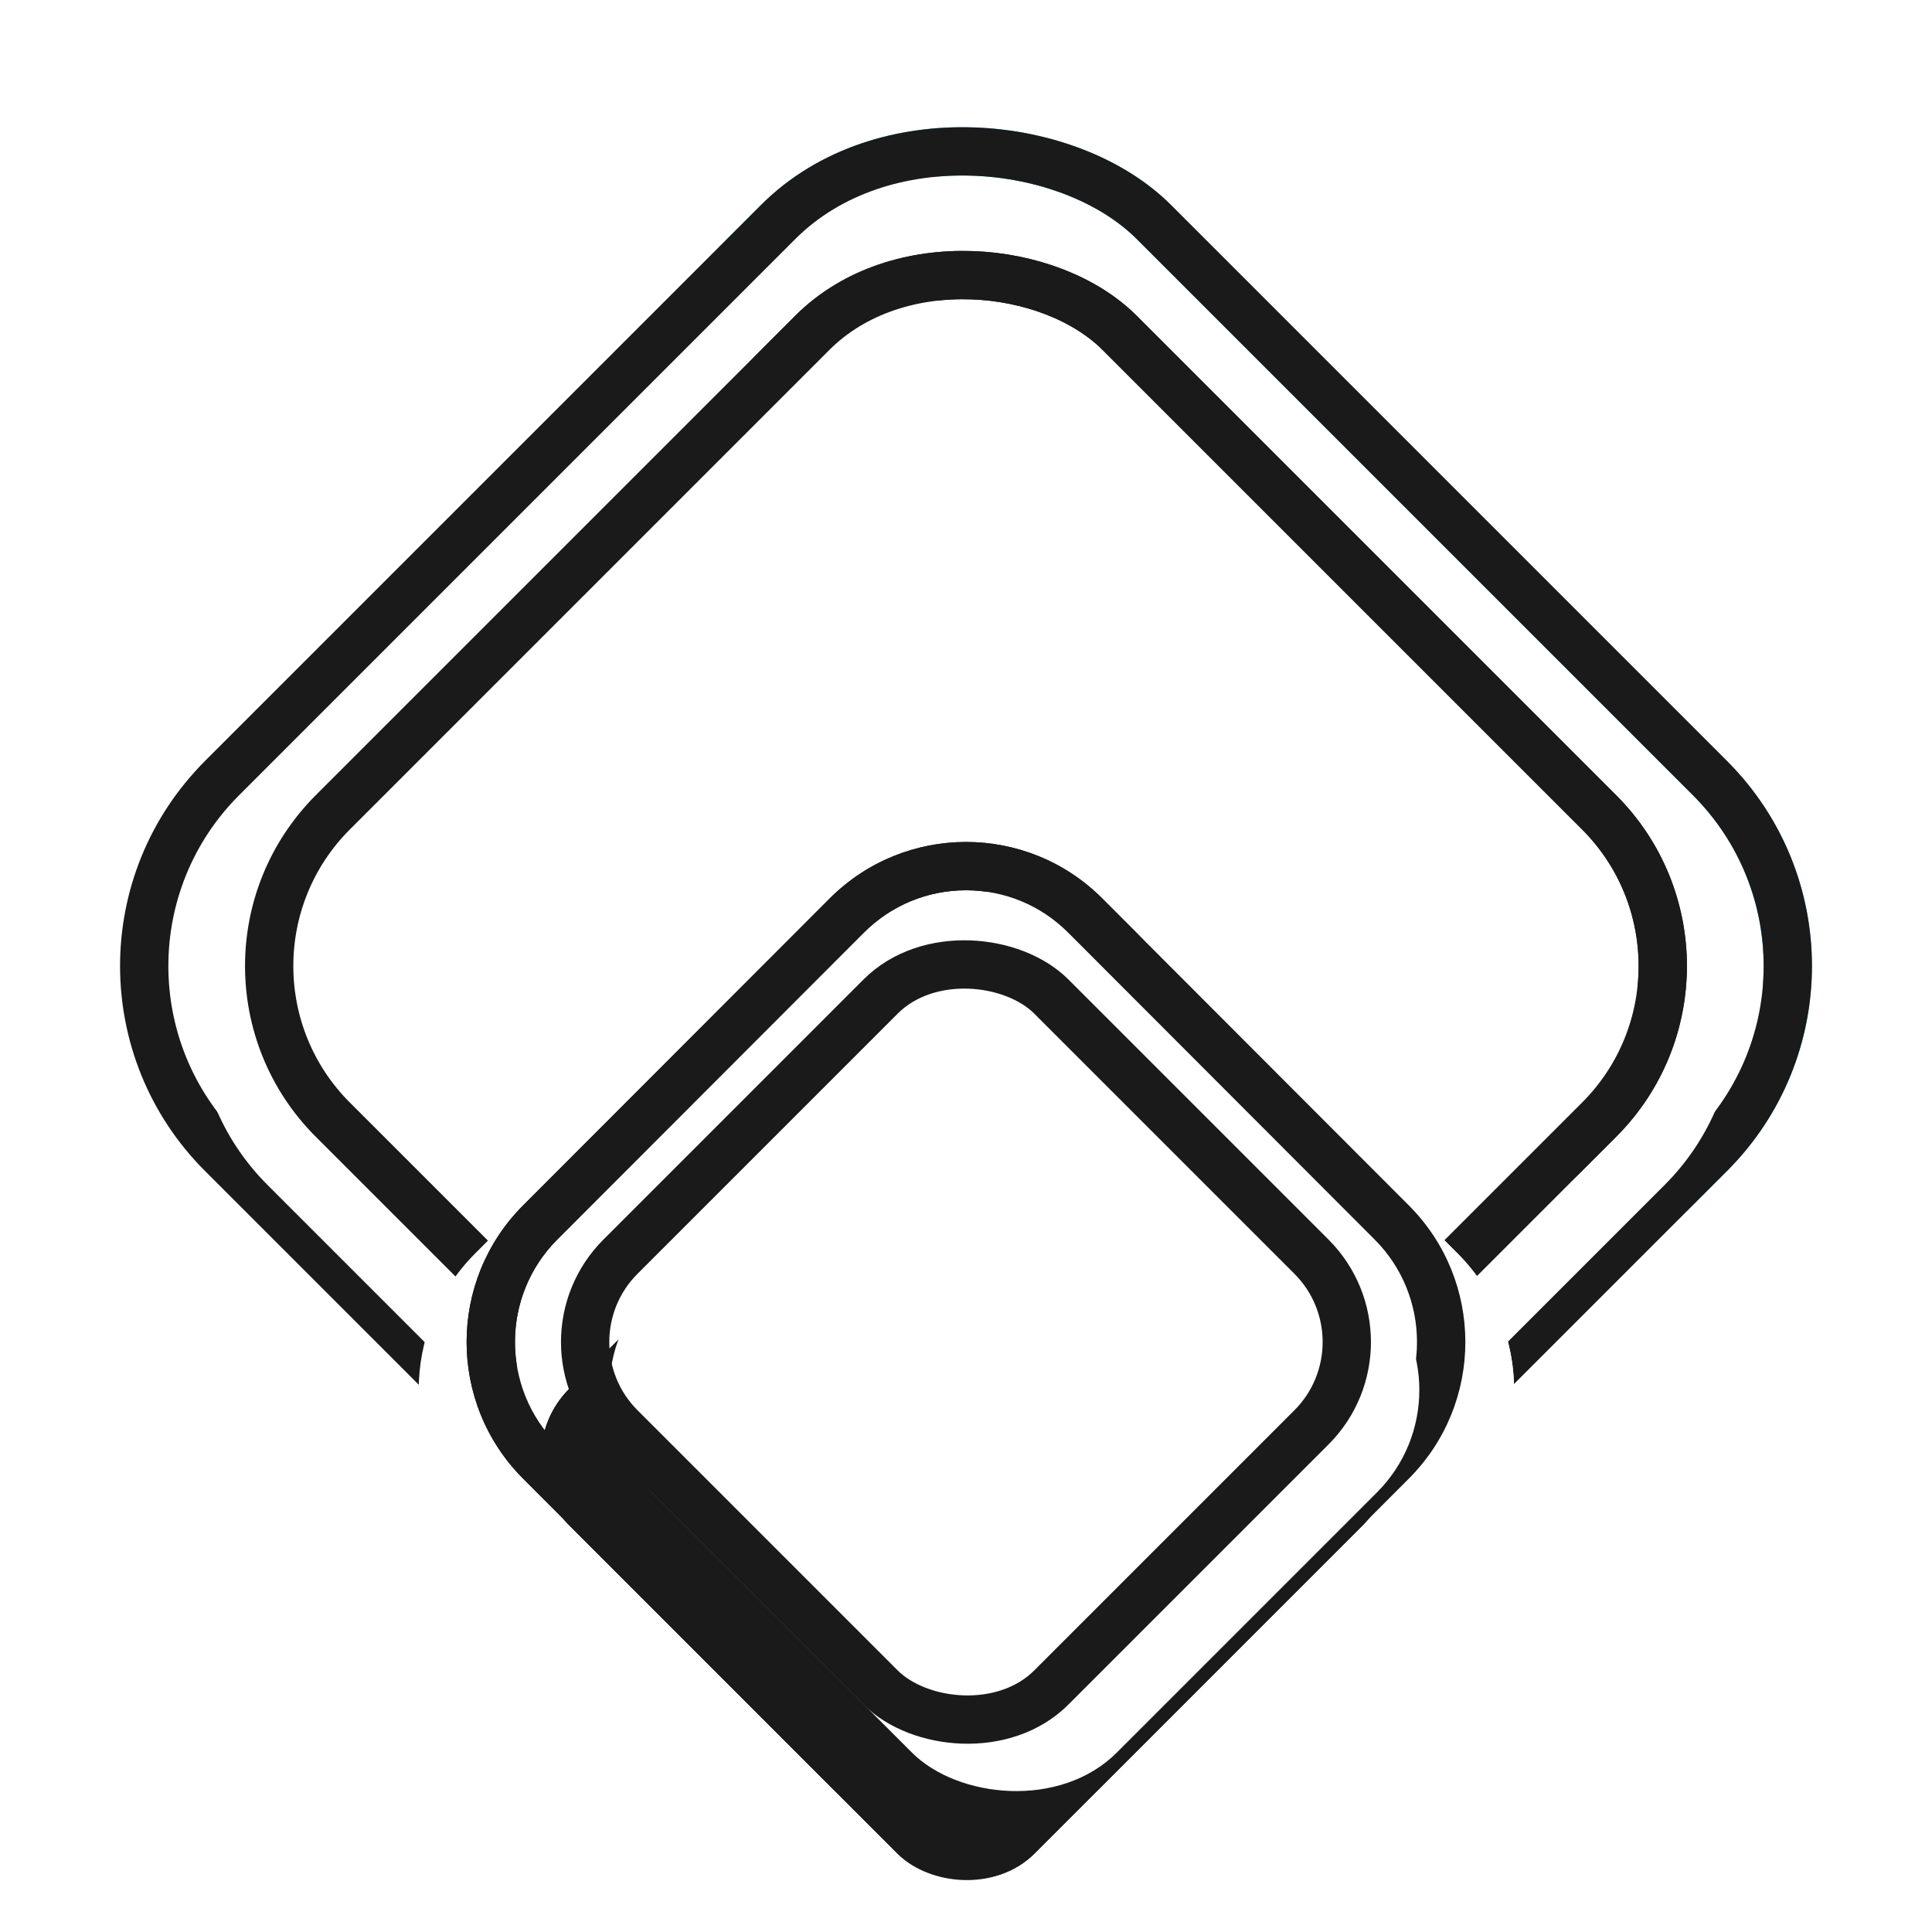 <svg xmlns="http://www.w3.org/2000/svg" xmlns:xlink="http://www.w3.org/1999/xlink" width="40" height="40" viewBox="0 0 40 40">
  <defs>
    <filter id="Rectangle_3548">
      <feOffset dx="1" dy="1" input="SourceAlpha"/>
      <feGaussianBlur stdDeviation="0.5" result="blur"/>
      <feFlood flood-opacity="0.239" result="color"/>
      <feComposite operator="out" in="SourceGraphic" in2="blur"/>
      <feComposite operator="in" in="color"/>
      <feComposite operator="in" in2="SourceGraphic"/>
    </filter>
    <filter id="Rectangle_3553">
      <feOffset dx="-1" dy="1" input="SourceAlpha"/>
      <feGaussianBlur stdDeviation="0.5" result="blur-2"/>
      <feFlood flood-opacity="0.239" result="color-2"/>
      <feComposite operator="out" in="SourceGraphic" in2="blur-2"/>
      <feComposite operator="in" in="color-2"/>
      <feComposite operator="in" in2="SourceGraphic"/>
    </filter>
    <filter id="Rectangle_3549">
      <feOffset dx="1" dy="1" input="SourceAlpha"/>
      <feGaussianBlur stdDeviation="0.5" result="blur-3"/>
      <feFlood flood-opacity="0.239" result="color-3"/>
      <feComposite operator="out" in="SourceGraphic" in2="blur-3"/>
      <feComposite operator="in" in="color-3"/>
      <feComposite operator="in" in2="SourceGraphic"/>
    </filter>
    <filter id="Rectangle_3554">
      <feOffset dx="-1" dy="1" input="SourceAlpha"/>
      <feGaussianBlur stdDeviation="0.5" result="blur-4"/>
      <feFlood flood-opacity="0.239" result="color-4"/>
      <feComposite operator="out" in="SourceGraphic" in2="blur-4"/>
      <feComposite operator="in" in="color-4"/>
      <feComposite operator="in" in2="SourceGraphic"/>
    </filter>
    <filter id="Path_35843" x="7.994" y="15.778" width="24.011" height="24.012" filterUnits="userSpaceOnUse">
      <feOffset dx="-1" dy="1" input="SourceAlpha"/>
      <feGaussianBlur stdDeviation="1" result="blur-5"/>
      <feFlood flood-opacity="0.2" result="color-5"/>
      <feComposite operator="out" in="SourceGraphic" in2="blur-5"/>
      <feComposite operator="in" in="color-5"/>
      <feComposite operator="in" in2="SourceGraphic"/>
    </filter>
    <filter id="Path_35844" x="7.994" y="15.778" width="24.011" height="24.012" filterUnits="userSpaceOnUse">
      <feOffset dx="1" dy="1" input="SourceAlpha"/>
      <feGaussianBlur stdDeviation="1" result="blur-6"/>
      <feFlood flood-opacity="0.2" result="color-6"/>
      <feComposite operator="out" in="SourceGraphic" in2="blur-6"/>
      <feComposite operator="in" in="color-6"/>
      <feComposite operator="in" in2="SourceGraphic"/>
    </filter>
    <filter id="Rectangle_3552">
      <feOffset dx="1" dy="1" input="SourceAlpha"/>
      <feGaussianBlur stdDeviation="0.5" result="blur-7"/>
      <feFlood flood-opacity="0.2" result="color-7"/>
      <feComposite operator="out" in="SourceGraphic" in2="blur-7"/>
      <feComposite operator="in" in="color-7"/>
      <feComposite operator="in" in2="SourceGraphic"/>
    </filter>
  </defs>
  <g id="logo" transform="translate(5716.284 5877.269)">
    <g data-type="innerShadowGroup">
      <rect id="Rectangle_3548-2" data-name="Rectangle 3548" width="28.284" height="28.284" rx="6" transform="translate(-5716.284 -5857.269) rotate(-45)" fill="#fff"/>
      <g transform="matrix(1, 0, 0, 1, -5716.28, -5877.27)" filter="url(#Rectangle_3548)">
        <rect id="Rectangle_3548-3" data-name="Rectangle 3548" width="28.284" height="28.284" rx="6" transform="translate(0 20) rotate(-45)" fill="#fff"/>
      </g>
      <g id="Rectangle_3548-4" data-name="Rectangle 3548" transform="translate(-5716.284 -5857.269) rotate(-45)" fill="none" stroke="#10b5ee" stroke-width="1">
        <rect width="28.284" height="28.284" rx="6" stroke="none"/>
        <rect x="0.5" y="0.5" width="27.284" height="27.284" rx="5.5" fill="none"/>
      </g>
    </g>
    <g data-type="innerShadowGroup">
      <g transform="matrix(1, 0, 0, 1, -5716.28, -5877.27)" filter="url(#Rectangle_3553)">
        <rect id="Rectangle_3553-2" data-name="Rectangle 3553" width="28.284" height="28.284" rx="6" transform="translate(40 20) rotate(135)" fill="#fff"/>
      </g>
      <g id="Rectangle_3553-3" data-name="Rectangle 3553" transform="translate(-5676.284 -5857.269) rotate(135)" fill="none" stroke="#1a1a1a" stroke-width="1">
        <rect width="28.284" height="28.284" rx="6" stroke="none"/>
        <rect x="0.5" y="0.5" width="27.284" height="27.284" rx="5.5" fill="none"/>
      </g>
    </g>
    <g data-type="innerShadowGroup">
      <rect id="Rectangle_3549-2" data-name="Rectangle 3549" width="24.038" height="24.038" rx="5" transform="translate(-5713.282 -5857.269) rotate(-45)" fill="#fff"/>
      <g transform="matrix(1, 0, 0, 1, -5716.28, -5877.27)" filter="url(#Rectangle_3549)">
        <rect id="Rectangle_3549-3" data-name="Rectangle 3549" width="24.038" height="24.038" rx="5" transform="translate(3 20) rotate(-45)" fill="#fff"/>
      </g>
      <g id="Rectangle_3549-4" data-name="Rectangle 3549" transform="translate(-5713.282 -5857.269) rotate(-45)" fill="none" stroke="#1a1a1a" stroke-width="1">
        <rect width="24.038" height="24.038" rx="5" stroke="none"/>
        <rect x="0.5" y="0.5" width="23.038" height="23.038" rx="4.5" fill="none"/>
      </g>
    </g>
    <g data-type="innerShadowGroup">
      <g transform="matrix(1, 0, 0, 1, -5716.28, -5877.27)" filter="url(#Rectangle_3554)">
        <rect id="Rectangle_3554-2" data-name="Rectangle 3554" width="24.038" height="24.038" rx="5" transform="translate(3 20) rotate(-45)" fill="#fff"/>
      </g>
      <g id="Rectangle_3554-3" data-name="Rectangle 3554" transform="translate(-5713.282 -5857.269) rotate(-45)" fill="none" stroke="#1a1a1a" stroke-width="1">
        <rect width="24.038" height="24.038" rx="5" stroke="none"/>
        <rect x="0.5" y="0.5" width="23.038" height="23.038" rx="4.5" fill="none"/>
      </g>
    </g>
    <g data-type="innerShadowGroup">
      <g id="Path_35843-2" data-name="Path 35843" transform="translate(-5708.278 -5849.484) rotate(-45)" fill="#fff">
        <path d="M 3.986 16.47 L 3.984 16.47 C 3.05 16.47 2.173 16.107 1.513 15.447 C 0.854 14.787 0.491 13.909 0.492 12.976 L 0.497 3.998 C 0.499 2.069 2.069 0.499 3.998 0.497 L 12.976 0.492 C 13.912 0.492 14.789 0.855 15.448 1.515 C 16.108 2.175 16.471 3.052 16.47 3.986 L 16.464 12.964 C 16.463 14.893 14.893 16.463 12.964 16.464 L 3.986 16.47 Z" stroke="none"/>
        <path d="M 12.976 0.992 L 3.998 0.997 C 2.345 0.998 0.998 2.345 0.997 3.998 L 0.992 12.976 C 0.991 13.776 1.302 14.528 1.867 15.094 C 2.432 15.659 3.184 15.97 3.986 15.97 L 12.964 15.964 C 14.617 15.963 15.963 14.617 15.964 12.964 L 15.97 3.986 C 15.971 3.186 15.66 2.434 15.095 1.868 C 14.53 1.303 13.778 0.992 12.978 0.992 L 12.976 0.992 M 12.978 -0.008 C 15.185 -0.008 16.972 1.779 16.97 3.986 L 16.964 12.964 C 16.963 15.172 15.172 16.963 12.964 16.964 L 3.986 16.97 C 1.778 16.972 -0.01 15.183 -0.008 12.975 L -0.003 3.997 C -0.001 1.79 1.79 -0.001 3.997 -0.003 L 12.975 -0.008 C 12.976 -0.008 12.977 -0.008 12.978 -0.008 Z" stroke="none"/>
      </g>
      <g transform="matrix(1, 0, 0, 1, -5716.28, -5877.27)" filter="url(#Path_35843)">
        <g id="Path_35843-3" data-name="Path 35843" transform="translate(8.01 27.78) rotate(-45)" fill="#fff">
          <path d="M 3.986 16.47 L 3.984 16.47 C 3.05 16.47 2.173 16.107 1.513 15.447 C 0.854 14.787 0.491 13.909 0.492 12.976 L 0.497 3.998 C 0.499 2.069 2.069 0.499 3.998 0.497 L 12.976 0.492 C 13.912 0.492 14.789 0.855 15.448 1.515 C 16.108 2.175 16.471 3.052 16.47 3.986 L 16.464 12.964 C 16.463 14.893 14.893 16.463 12.964 16.464 L 3.986 16.47 Z" stroke="none"/>
          <path d="M 12.976 0.992 L 3.998 0.997 C 2.345 0.998 0.998 2.345 0.997 3.998 L 0.992 12.976 C 0.991 13.776 1.302 14.528 1.867 15.094 C 2.432 15.659 3.184 15.97 3.986 15.97 L 12.964 15.964 C 14.617 15.963 15.963 14.617 15.964 12.964 L 15.97 3.986 C 15.971 3.186 15.66 2.434 15.095 1.868 C 14.53 1.303 13.778 0.992 12.978 0.992 L 12.976 0.992 M 12.978 -0.008 C 15.185 -0.008 16.972 1.779 16.97 3.986 L 16.964 12.964 C 16.963 15.172 15.172 16.963 12.964 16.964 L 3.986 16.97 C 1.778 16.972 -0.01 15.183 -0.008 12.975 L -0.003 3.997 C -0.001 1.79 1.79 -0.001 3.997 -0.003 L 12.975 -0.008 C 12.976 -0.008 12.977 -0.008 12.978 -0.008 Z" stroke="none"/>
        </g>
      </g>
      <g id="Path_35843-4" data-name="Path 35843" transform="translate(-5708.278 -5849.484) rotate(-45)" fill="none">
        <path d="M 3.986 16.47 L 3.984 16.47 C 3.05 16.47 2.173 16.107 1.513 15.447 C 0.854 14.787 0.491 13.909 0.492 12.976 L 0.497 3.998 C 0.499 2.069 2.069 0.499 3.998 0.497 L 12.976 0.492 C 13.912 0.492 14.789 0.855 15.448 1.515 C 16.108 2.175 16.471 3.052 16.47 3.986 L 16.464 12.964 C 16.463 14.893 14.893 16.463 12.964 16.464 L 3.986 16.47 Z" stroke="none"/>
        <path d="M 12.976 0.992 L 3.998 0.997 C 2.345 0.998 0.998 2.345 0.997 3.998 L 0.992 12.976 C 0.991 13.776 1.302 14.528 1.867 15.094 C 2.432 15.659 3.184 15.97 3.986 15.97 L 12.964 15.964 C 14.617 15.963 15.963 14.617 15.964 12.964 L 15.97 3.986 C 15.971 3.186 15.66 2.434 15.095 1.868 C 14.53 1.303 13.778 0.992 12.978 0.992 L 12.976 0.992 M 12.978 -0.008 C 15.185 -0.008 16.972 1.779 16.97 3.986 L 16.964 12.964 C 16.963 15.172 15.172 16.963 12.964 16.964 L 3.986 16.97 C 1.778 16.972 -0.01 15.183 -0.008 12.975 L -0.003 3.997 C -0.001 1.79 1.79 -0.001 3.997 -0.003 L 12.975 -0.008 C 12.976 -0.008 12.977 -0.008 12.978 -0.008 Z" stroke="none" fill="#1a1a1a"/>
      </g>
    </g>
    <g data-type="innerShadowGroup">
      <g transform="matrix(1, 0, 0, 1, -5716.28, -5877.27)" filter="url(#Path_35844)">
        <g id="Path_35844-2" data-name="Path 35844" transform="translate(8.01 27.78) rotate(-45)" fill="#fff">
          <path d="M4,0l8.978-.006A3.991,3.991,0,0,1,16.97,3.986l-.006,8.978a4,4,0,0,1-4,4l-8.978.006A3.991,3.991,0,0,1-.008,12.975L0,4A4,4,0,0,1,4,0Z" stroke="none"/>
          <path d="M 12.976 0.992 L 3.998 0.997 C 2.345 0.998 0.998 2.345 0.997 3.998 L 0.992 12.976 C 0.991 13.776 1.302 14.528 1.867 15.094 C 2.432 15.659 3.184 15.97 3.986 15.97 L 12.964 15.964 C 14.617 15.963 15.963 14.617 15.964 12.964 L 15.97 3.986 C 15.971 3.186 15.66 2.434 15.095 1.868 C 14.53 1.303 13.778 0.992 12.978 0.992 L 12.976 0.992 M 12.978 -0.008 C 15.185 -0.008 16.972 1.779 16.97 3.986 L 16.964 12.964 C 16.963 15.172 15.172 16.963 12.964 16.964 L 3.986 16.97 C 1.778 16.972 -0.01 15.183 -0.008 12.975 L -0.003 3.997 C -0.001 1.79 1.79 -0.001 3.997 -0.003 L 12.975 -0.008 C 12.976 -0.008 12.977 -0.008 12.978 -0.008 Z" stroke="none"/>
        </g>
      </g>
      <g id="Path_35844-3" data-name="Path 35844" transform="translate(-5708.278 -5849.484) rotate(-45)" fill="none">
        <path d="M4,0l8.978-.006A3.991,3.991,0,0,1,16.97,3.986l-.006,8.978a4,4,0,0,1-4,4l-8.978.006A3.991,3.991,0,0,1-.008,12.975L0,4A4,4,0,0,1,4,0Z" stroke="none"/>
        <path d="M 12.976 0.992 L 3.998 0.997 C 2.345 0.998 0.998 2.345 0.997 3.998 L 0.992 12.976 C 0.991 13.776 1.302 14.528 1.867 15.094 C 2.432 15.659 3.184 15.97 3.986 15.97 L 12.964 15.964 C 14.617 15.963 15.963 14.617 15.964 12.964 L 15.97 3.986 C 15.971 3.186 15.66 2.434 15.095 1.868 C 14.53 1.303 13.778 0.992 12.978 0.992 L 12.976 0.992 M 12.978 -0.008 C 15.185 -0.008 16.972 1.779 16.97 3.986 L 16.964 12.964 C 16.963 15.172 15.172 16.963 12.964 16.964 L 3.986 16.97 C 1.778 16.972 -0.01 15.183 -0.008 12.975 L -0.003 3.997 C -0.001 1.79 1.79 -0.001 3.997 -0.003 L 12.975 -0.008 C 12.976 -0.008 12.977 -0.008 12.978 -0.008 Z" stroke="none" fill="#1a1a1a"/>
      </g>
    </g>
    <g id="Rectangle_3551" data-name="Rectangle 3551" transform="translate(-5705.912 -5847.102) rotate(-45)" fill="#1a1a1a" stroke="#1a1a1a" stroke-width="1">
      <rect width="13.615" height="13.615" rx="2" stroke="none"/>
      <rect x="0.5" y="0.5" width="12.615" height="12.615" rx="1.5" fill="none"/>
    </g>
    <g data-type="innerShadowGroup">
      <g transform="matrix(1, 0, 0, 1, -5716.28, -5877.27)" filter="url(#Rectangle_3552)">
        <rect id="Rectangle_3552-2" data-name="Rectangle 3552" width="13.615" height="13.615" rx="3" transform="translate(10.37 27.78) rotate(-45)" fill="#fff"/>
      </g>
      <g id="Rectangle_3552-3" data-name="Rectangle 3552" transform="translate(-5705.912 -5849.484) rotate(-45)" fill="none" stroke="#1a1a1a" stroke-width="1">
        <rect width="13.615" height="13.615" rx="3" stroke="none"/>
        <rect x="0.5" y="0.5" width="12.615" height="12.615" rx="2.5" fill="none"/>
      </g>
    </g>
  </g>
</svg>
